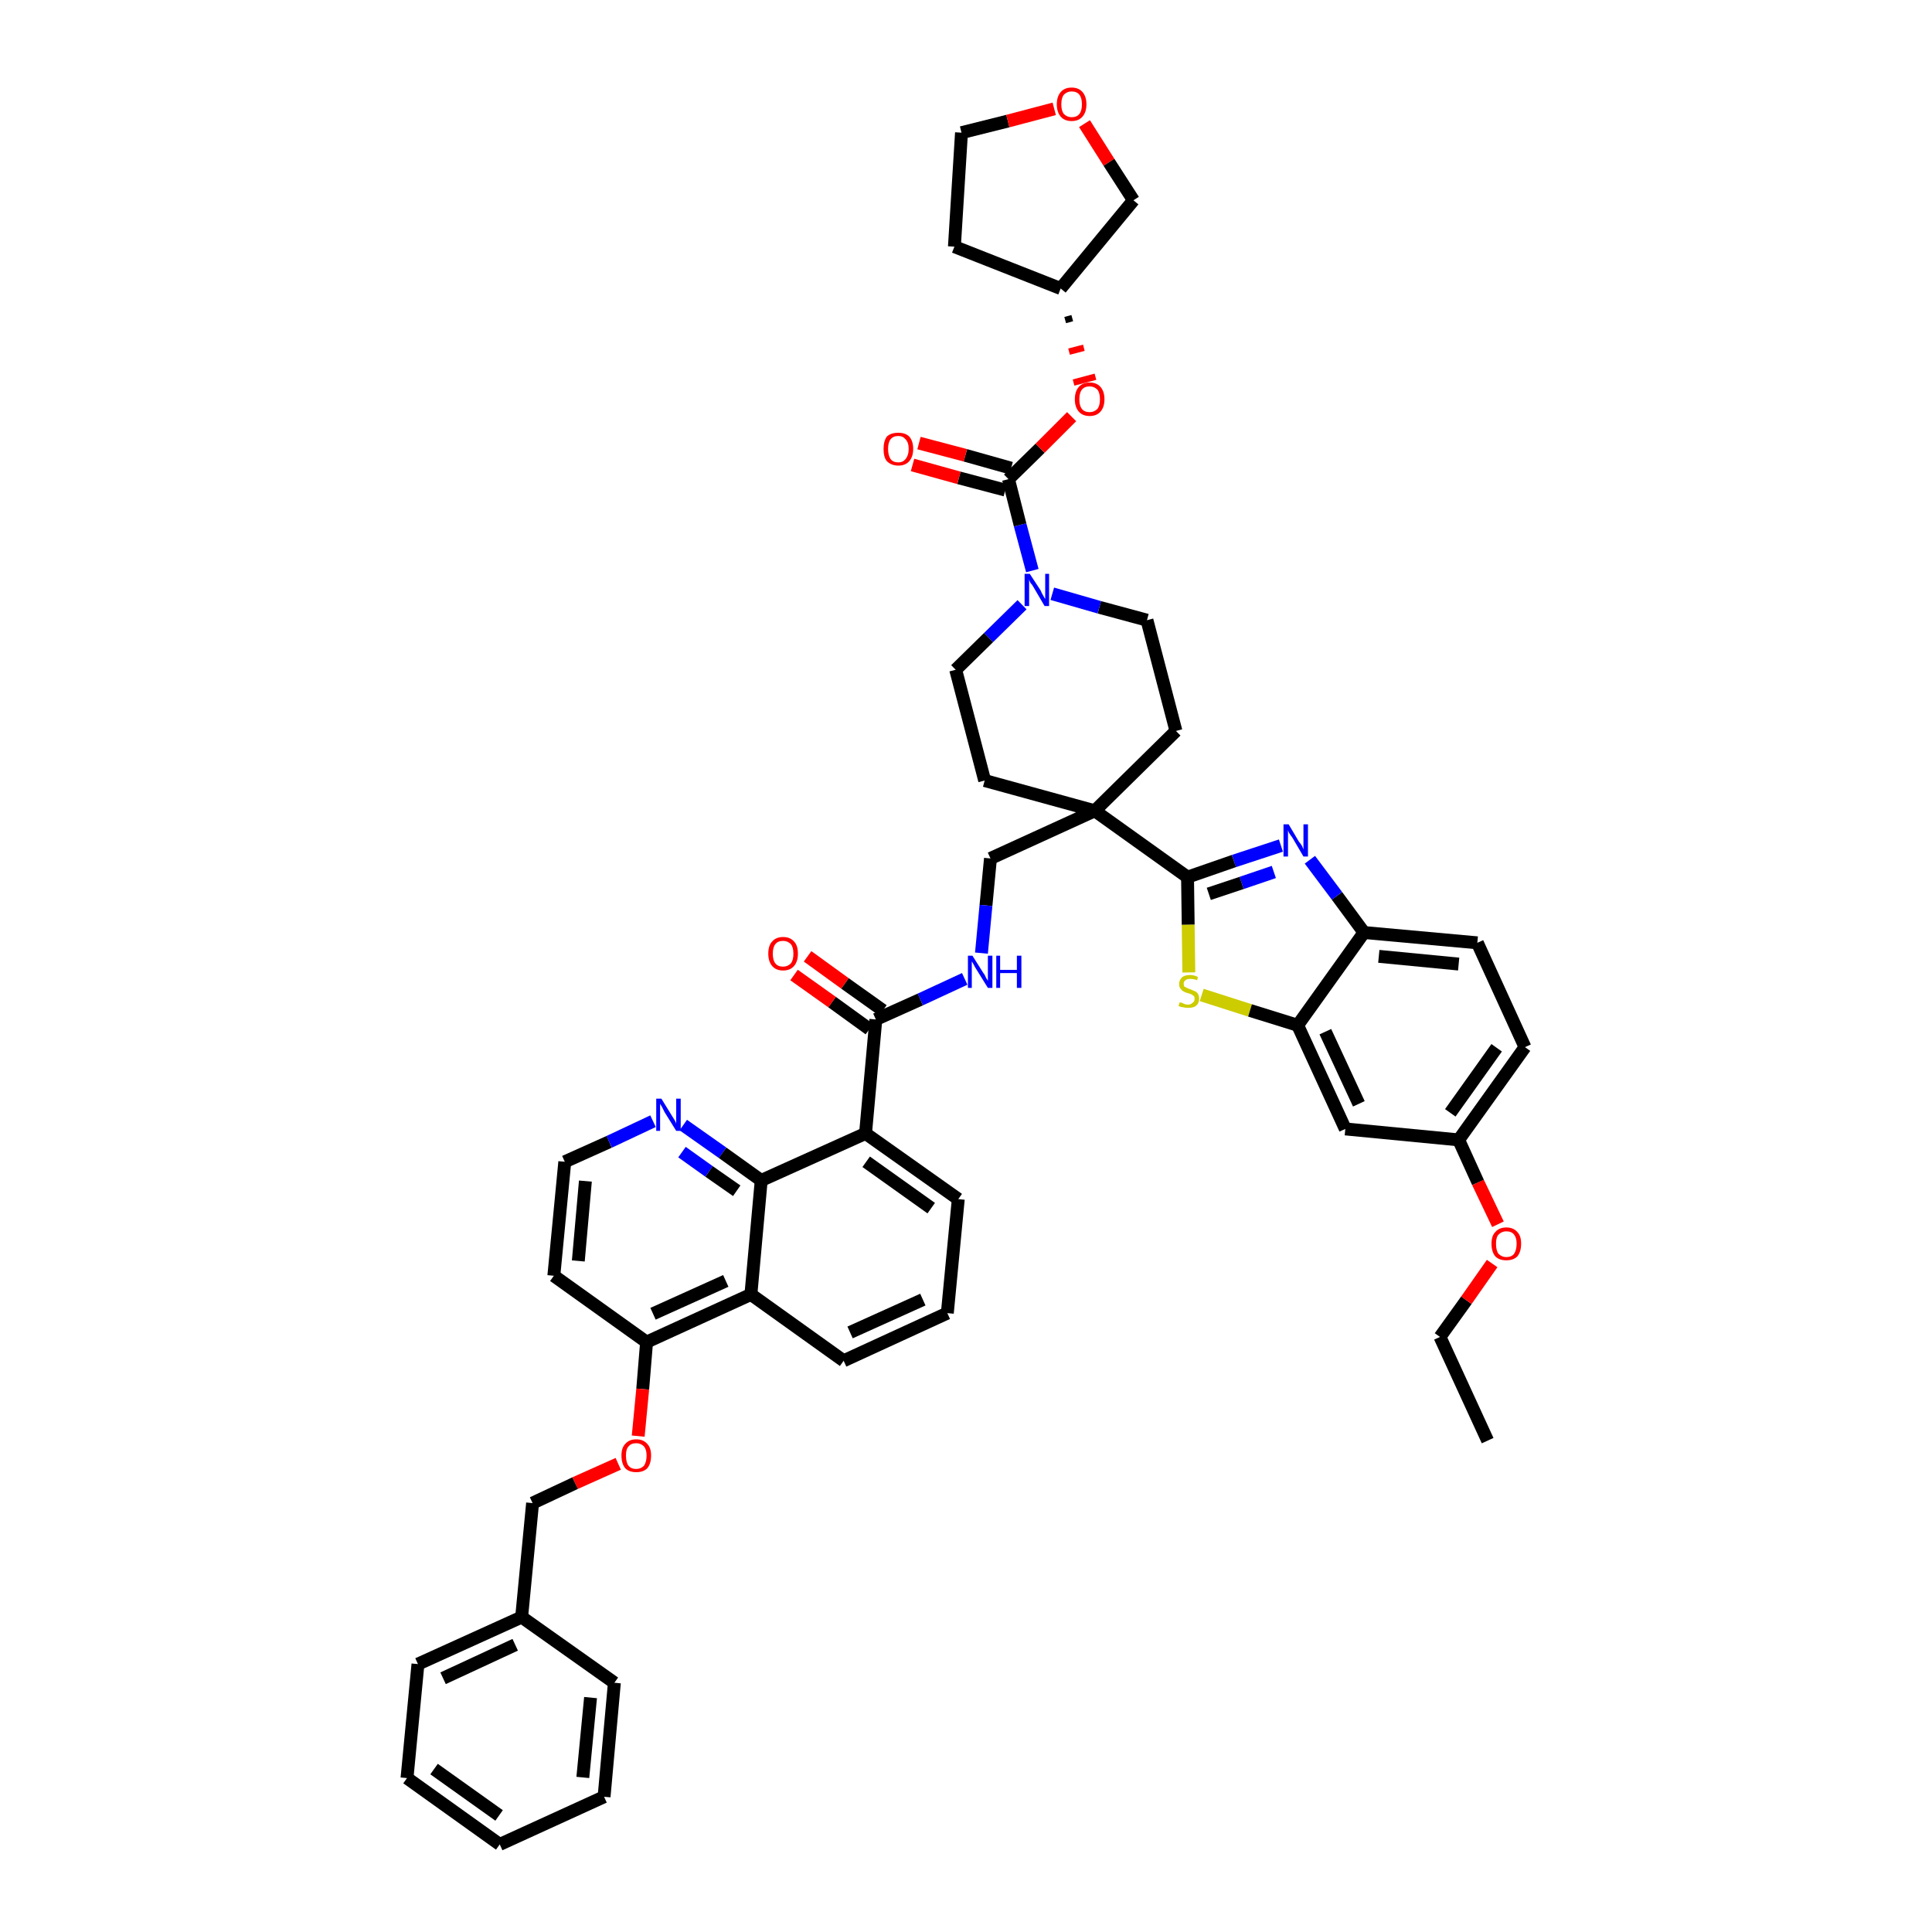 <?xml version='1.0' encoding='iso-8859-1'?>
<svg version='1.1' baseProfile='full'
              xmlns='http://www.w3.org/2000/svg'
                      xmlns:rdkit='http://www.rdkit.org/xml'
                      xmlns:xlink='http://www.w3.org/1999/xlink'
                  xml:space='preserve'
width='300px' height='300px' viewBox='0 0 300 300'>
<!-- END OF HEADER -->
<path class='bond-0 atom-0 atom-1' d='M 231.0,223.7 L 223.6,207.6' style='fill:none;fill-rule:evenodd;stroke:#000000;stroke-width:2.0px;stroke-linecap:butt;stroke-linejoin:miter;stroke-opacity:1' />
<path class='bond-1 atom-1 atom-2' d='M 223.6,207.6 L 227.7,201.9' style='fill:none;fill-rule:evenodd;stroke:#000000;stroke-width:2.0px;stroke-linecap:butt;stroke-linejoin:miter;stroke-opacity:1' />
<path class='bond-1 atom-1 atom-2' d='M 227.7,201.9 L 231.7,196.2' style='fill:none;fill-rule:evenodd;stroke:#FF0000;stroke-width:2.0px;stroke-linecap:butt;stroke-linejoin:miter;stroke-opacity:1' />
<path class='bond-2 atom-2 atom-3' d='M 232.6,190.1 L 229.5,183.6' style='fill:none;fill-rule:evenodd;stroke:#FF0000;stroke-width:2.0px;stroke-linecap:butt;stroke-linejoin:miter;stroke-opacity:1' />
<path class='bond-2 atom-2 atom-3' d='M 229.5,183.6 L 226.5,177.0' style='fill:none;fill-rule:evenodd;stroke:#000000;stroke-width:2.0px;stroke-linecap:butt;stroke-linejoin:miter;stroke-opacity:1' />
<path class='bond-3 atom-3 atom-4' d='M 226.5,177.0 L 236.8,162.6' style='fill:none;fill-rule:evenodd;stroke:#000000;stroke-width:2.0px;stroke-linecap:butt;stroke-linejoin:miter;stroke-opacity:1' />
<path class='bond-3 atom-3 atom-4' d='M 225.2,172.8 L 232.4,162.7' style='fill:none;fill-rule:evenodd;stroke:#000000;stroke-width:2.0px;stroke-linecap:butt;stroke-linejoin:miter;stroke-opacity:1' />
<path class='bond-47 atom-47 atom-3' d='M 208.9,175.3 L 226.5,177.0' style='fill:none;fill-rule:evenodd;stroke:#000000;stroke-width:2.0px;stroke-linecap:butt;stroke-linejoin:miter;stroke-opacity:1' />
<path class='bond-4 atom-4 atom-5' d='M 236.8,162.6 L 229.4,146.4' style='fill:none;fill-rule:evenodd;stroke:#000000;stroke-width:2.0px;stroke-linecap:butt;stroke-linejoin:miter;stroke-opacity:1' />
<path class='bond-5 atom-5 atom-6' d='M 229.4,146.4 L 211.8,144.8' style='fill:none;fill-rule:evenodd;stroke:#000000;stroke-width:2.0px;stroke-linecap:butt;stroke-linejoin:miter;stroke-opacity:1' />
<path class='bond-5 atom-5 atom-6' d='M 226.5,149.7 L 214.1,148.5' style='fill:none;fill-rule:evenodd;stroke:#000000;stroke-width:2.0px;stroke-linecap:butt;stroke-linejoin:miter;stroke-opacity:1' />
<path class='bond-6 atom-6 atom-7' d='M 211.8,144.8 L 207.6,139.1' style='fill:none;fill-rule:evenodd;stroke:#000000;stroke-width:2.0px;stroke-linecap:butt;stroke-linejoin:miter;stroke-opacity:1' />
<path class='bond-6 atom-6 atom-7' d='M 207.6,139.1 L 203.4,133.5' style='fill:none;fill-rule:evenodd;stroke:#0000FF;stroke-width:2.0px;stroke-linecap:butt;stroke-linejoin:miter;stroke-opacity:1' />
<path class='bond-48 atom-46 atom-6' d='M 201.5,159.2 L 211.8,144.8' style='fill:none;fill-rule:evenodd;stroke:#000000;stroke-width:2.0px;stroke-linecap:butt;stroke-linejoin:miter;stroke-opacity:1' />
<path class='bond-7 atom-7 atom-8' d='M 198.9,131.3 L 191.6,133.7' style='fill:none;fill-rule:evenodd;stroke:#0000FF;stroke-width:2.0px;stroke-linecap:butt;stroke-linejoin:miter;stroke-opacity:1' />
<path class='bond-7 atom-7 atom-8' d='M 191.6,133.7 L 184.4,136.2' style='fill:none;fill-rule:evenodd;stroke:#000000;stroke-width:2.0px;stroke-linecap:butt;stroke-linejoin:miter;stroke-opacity:1' />
<path class='bond-7 atom-7 atom-8' d='M 197.8,135.4 L 192.8,137.1' style='fill:none;fill-rule:evenodd;stroke:#0000FF;stroke-width:2.0px;stroke-linecap:butt;stroke-linejoin:miter;stroke-opacity:1' />
<path class='bond-7 atom-7 atom-8' d='M 192.8,137.1 L 187.7,138.8' style='fill:none;fill-rule:evenodd;stroke:#000000;stroke-width:2.0px;stroke-linecap:butt;stroke-linejoin:miter;stroke-opacity:1' />
<path class='bond-8 atom-8 atom-9' d='M 184.4,136.2 L 170.0,125.9' style='fill:none;fill-rule:evenodd;stroke:#000000;stroke-width:2.0px;stroke-linecap:butt;stroke-linejoin:miter;stroke-opacity:1' />
<path class='bond-44 atom-8 atom-45' d='M 184.4,136.2 L 184.5,143.6' style='fill:none;fill-rule:evenodd;stroke:#000000;stroke-width:2.0px;stroke-linecap:butt;stroke-linejoin:miter;stroke-opacity:1' />
<path class='bond-44 atom-8 atom-45' d='M 184.5,143.6 L 184.6,151.0' style='fill:none;fill-rule:evenodd;stroke:#CCCC00;stroke-width:2.0px;stroke-linecap:butt;stroke-linejoin:miter;stroke-opacity:1' />
<path class='bond-9 atom-9 atom-10' d='M 170.0,125.9 L 153.8,133.3' style='fill:none;fill-rule:evenodd;stroke:#000000;stroke-width:2.0px;stroke-linecap:butt;stroke-linejoin:miter;stroke-opacity:1' />
<path class='bond-31 atom-9 atom-32' d='M 170.0,125.9 L 182.6,113.5' style='fill:none;fill-rule:evenodd;stroke:#000000;stroke-width:2.0px;stroke-linecap:butt;stroke-linejoin:miter;stroke-opacity:1' />
<path class='bond-49 atom-44 atom-9' d='M 152.9,121.2 L 170.0,125.9' style='fill:none;fill-rule:evenodd;stroke:#000000;stroke-width:2.0px;stroke-linecap:butt;stroke-linejoin:miter;stroke-opacity:1' />
<path class='bond-10 atom-10 atom-11' d='M 153.8,133.3 L 153.1,140.6' style='fill:none;fill-rule:evenodd;stroke:#000000;stroke-width:2.0px;stroke-linecap:butt;stroke-linejoin:miter;stroke-opacity:1' />
<path class='bond-10 atom-10 atom-11' d='M 153.1,140.6 L 152.4,148.0' style='fill:none;fill-rule:evenodd;stroke:#0000FF;stroke-width:2.0px;stroke-linecap:butt;stroke-linejoin:miter;stroke-opacity:1' />
<path class='bond-11 atom-11 atom-12' d='M 149.8,152.0 L 142.9,155.2' style='fill:none;fill-rule:evenodd;stroke:#0000FF;stroke-width:2.0px;stroke-linecap:butt;stroke-linejoin:miter;stroke-opacity:1' />
<path class='bond-11 atom-11 atom-12' d='M 142.9,155.2 L 136.0,158.3' style='fill:none;fill-rule:evenodd;stroke:#000000;stroke-width:2.0px;stroke-linecap:butt;stroke-linejoin:miter;stroke-opacity:1' />
<path class='bond-12 atom-12 atom-13' d='M 137.1,156.9 L 131.2,152.7' style='fill:none;fill-rule:evenodd;stroke:#000000;stroke-width:2.0px;stroke-linecap:butt;stroke-linejoin:miter;stroke-opacity:1' />
<path class='bond-12 atom-12 atom-13' d='M 131.2,152.7 L 125.4,148.5' style='fill:none;fill-rule:evenodd;stroke:#FF0000;stroke-width:2.0px;stroke-linecap:butt;stroke-linejoin:miter;stroke-opacity:1' />
<path class='bond-12 atom-12 atom-13' d='M 135.0,159.8 L 129.2,155.6' style='fill:none;fill-rule:evenodd;stroke:#000000;stroke-width:2.0px;stroke-linecap:butt;stroke-linejoin:miter;stroke-opacity:1' />
<path class='bond-12 atom-12 atom-13' d='M 129.2,155.6 L 123.3,151.4' style='fill:none;fill-rule:evenodd;stroke:#FF0000;stroke-width:2.0px;stroke-linecap:butt;stroke-linejoin:miter;stroke-opacity:1' />
<path class='bond-13 atom-12 atom-14' d='M 136.0,158.3 L 134.4,176.0' style='fill:none;fill-rule:evenodd;stroke:#000000;stroke-width:2.0px;stroke-linecap:butt;stroke-linejoin:miter;stroke-opacity:1' />
<path class='bond-14 atom-14 atom-15' d='M 134.4,176.0 L 148.8,186.2' style='fill:none;fill-rule:evenodd;stroke:#000000;stroke-width:2.0px;stroke-linecap:butt;stroke-linejoin:miter;stroke-opacity:1' />
<path class='bond-14 atom-14 atom-15' d='M 134.5,180.4 L 144.6,187.6' style='fill:none;fill-rule:evenodd;stroke:#000000;stroke-width:2.0px;stroke-linecap:butt;stroke-linejoin:miter;stroke-opacity:1' />
<path class='bond-50 atom-31 atom-14' d='M 118.2,183.3 L 134.4,176.0' style='fill:none;fill-rule:evenodd;stroke:#000000;stroke-width:2.0px;stroke-linecap:butt;stroke-linejoin:miter;stroke-opacity:1' />
<path class='bond-15 atom-15 atom-16' d='M 148.8,186.2 L 147.1,203.9' style='fill:none;fill-rule:evenodd;stroke:#000000;stroke-width:2.0px;stroke-linecap:butt;stroke-linejoin:miter;stroke-opacity:1' />
<path class='bond-16 atom-16 atom-17' d='M 147.1,203.9 L 131.0,211.3' style='fill:none;fill-rule:evenodd;stroke:#000000;stroke-width:2.0px;stroke-linecap:butt;stroke-linejoin:miter;stroke-opacity:1' />
<path class='bond-16 atom-16 atom-17' d='M 143.3,201.8 L 132.0,206.9' style='fill:none;fill-rule:evenodd;stroke:#000000;stroke-width:2.0px;stroke-linecap:butt;stroke-linejoin:miter;stroke-opacity:1' />
<path class='bond-17 atom-17 atom-18' d='M 131.0,211.3 L 116.6,201.0' style='fill:none;fill-rule:evenodd;stroke:#000000;stroke-width:2.0px;stroke-linecap:butt;stroke-linejoin:miter;stroke-opacity:1' />
<path class='bond-18 atom-18 atom-19' d='M 116.6,201.0 L 100.4,208.4' style='fill:none;fill-rule:evenodd;stroke:#000000;stroke-width:2.0px;stroke-linecap:butt;stroke-linejoin:miter;stroke-opacity:1' />
<path class='bond-18 atom-18 atom-19' d='M 112.7,198.9 L 101.4,204.0' style='fill:none;fill-rule:evenodd;stroke:#000000;stroke-width:2.0px;stroke-linecap:butt;stroke-linejoin:miter;stroke-opacity:1' />
<path class='bond-52 atom-31 atom-18' d='M 118.2,183.3 L 116.6,201.0' style='fill:none;fill-rule:evenodd;stroke:#000000;stroke-width:2.0px;stroke-linecap:butt;stroke-linejoin:miter;stroke-opacity:1' />
<path class='bond-19 atom-19 atom-20' d='M 100.4,208.4 L 99.8,215.7' style='fill:none;fill-rule:evenodd;stroke:#000000;stroke-width:2.0px;stroke-linecap:butt;stroke-linejoin:miter;stroke-opacity:1' />
<path class='bond-19 atom-19 atom-20' d='M 99.8,215.7 L 99.1,223.0' style='fill:none;fill-rule:evenodd;stroke:#FF0000;stroke-width:2.0px;stroke-linecap:butt;stroke-linejoin:miter;stroke-opacity:1' />
<path class='bond-27 atom-19 atom-28' d='M 100.4,208.4 L 86.0,198.1' style='fill:none;fill-rule:evenodd;stroke:#000000;stroke-width:2.0px;stroke-linecap:butt;stroke-linejoin:miter;stroke-opacity:1' />
<path class='bond-20 atom-20 atom-21' d='M 96.0,227.3 L 89.3,230.3' style='fill:none;fill-rule:evenodd;stroke:#FF0000;stroke-width:2.0px;stroke-linecap:butt;stroke-linejoin:miter;stroke-opacity:1' />
<path class='bond-20 atom-20 atom-21' d='M 89.3,230.3 L 82.7,233.4' style='fill:none;fill-rule:evenodd;stroke:#000000;stroke-width:2.0px;stroke-linecap:butt;stroke-linejoin:miter;stroke-opacity:1' />
<path class='bond-21 atom-21 atom-22' d='M 82.7,233.4 L 81.0,251.1' style='fill:none;fill-rule:evenodd;stroke:#000000;stroke-width:2.0px;stroke-linecap:butt;stroke-linejoin:miter;stroke-opacity:1' />
<path class='bond-22 atom-22 atom-23' d='M 81.0,251.1 L 64.9,258.4' style='fill:none;fill-rule:evenodd;stroke:#000000;stroke-width:2.0px;stroke-linecap:butt;stroke-linejoin:miter;stroke-opacity:1' />
<path class='bond-22 atom-22 atom-23' d='M 80.0,255.4 L 68.8,260.6' style='fill:none;fill-rule:evenodd;stroke:#000000;stroke-width:2.0px;stroke-linecap:butt;stroke-linejoin:miter;stroke-opacity:1' />
<path class='bond-53 atom-27 atom-22' d='M 95.4,261.3 L 81.0,251.1' style='fill:none;fill-rule:evenodd;stroke:#000000;stroke-width:2.0px;stroke-linecap:butt;stroke-linejoin:miter;stroke-opacity:1' />
<path class='bond-23 atom-23 atom-24' d='M 64.9,258.4 L 63.2,276.1' style='fill:none;fill-rule:evenodd;stroke:#000000;stroke-width:2.0px;stroke-linecap:butt;stroke-linejoin:miter;stroke-opacity:1' />
<path class='bond-24 atom-24 atom-25' d='M 63.2,276.1 L 77.6,286.4' style='fill:none;fill-rule:evenodd;stroke:#000000;stroke-width:2.0px;stroke-linecap:butt;stroke-linejoin:miter;stroke-opacity:1' />
<path class='bond-24 atom-24 atom-25' d='M 67.4,274.7 L 77.5,281.9' style='fill:none;fill-rule:evenodd;stroke:#000000;stroke-width:2.0px;stroke-linecap:butt;stroke-linejoin:miter;stroke-opacity:1' />
<path class='bond-25 atom-25 atom-26' d='M 77.6,286.4 L 93.8,279.0' style='fill:none;fill-rule:evenodd;stroke:#000000;stroke-width:2.0px;stroke-linecap:butt;stroke-linejoin:miter;stroke-opacity:1' />
<path class='bond-26 atom-26 atom-27' d='M 93.8,279.0 L 95.4,261.3' style='fill:none;fill-rule:evenodd;stroke:#000000;stroke-width:2.0px;stroke-linecap:butt;stroke-linejoin:miter;stroke-opacity:1' />
<path class='bond-26 atom-26 atom-27' d='M 90.5,276.0 L 91.7,263.6' style='fill:none;fill-rule:evenodd;stroke:#000000;stroke-width:2.0px;stroke-linecap:butt;stroke-linejoin:miter;stroke-opacity:1' />
<path class='bond-28 atom-28 atom-29' d='M 86.0,198.1 L 87.7,180.4' style='fill:none;fill-rule:evenodd;stroke:#000000;stroke-width:2.0px;stroke-linecap:butt;stroke-linejoin:miter;stroke-opacity:1' />
<path class='bond-28 atom-28 atom-29' d='M 89.8,195.8 L 90.9,183.4' style='fill:none;fill-rule:evenodd;stroke:#000000;stroke-width:2.0px;stroke-linecap:butt;stroke-linejoin:miter;stroke-opacity:1' />
<path class='bond-29 atom-29 atom-30' d='M 87.7,180.4 L 94.6,177.3' style='fill:none;fill-rule:evenodd;stroke:#000000;stroke-width:2.0px;stroke-linecap:butt;stroke-linejoin:miter;stroke-opacity:1' />
<path class='bond-29 atom-29 atom-30' d='M 94.6,177.3 L 101.4,174.1' style='fill:none;fill-rule:evenodd;stroke:#0000FF;stroke-width:2.0px;stroke-linecap:butt;stroke-linejoin:miter;stroke-opacity:1' />
<path class='bond-30 atom-30 atom-31' d='M 106.1,174.7 L 112.2,179.0' style='fill:none;fill-rule:evenodd;stroke:#0000FF;stroke-width:2.0px;stroke-linecap:butt;stroke-linejoin:miter;stroke-opacity:1' />
<path class='bond-30 atom-30 atom-31' d='M 112.2,179.0 L 118.2,183.3' style='fill:none;fill-rule:evenodd;stroke:#000000;stroke-width:2.0px;stroke-linecap:butt;stroke-linejoin:miter;stroke-opacity:1' />
<path class='bond-30 atom-30 atom-31' d='M 105.9,178.9 L 110.1,181.9' style='fill:none;fill-rule:evenodd;stroke:#0000FF;stroke-width:2.0px;stroke-linecap:butt;stroke-linejoin:miter;stroke-opacity:1' />
<path class='bond-30 atom-30 atom-31' d='M 110.1,181.9 L 114.4,184.9' style='fill:none;fill-rule:evenodd;stroke:#000000;stroke-width:2.0px;stroke-linecap:butt;stroke-linejoin:miter;stroke-opacity:1' />
<path class='bond-32 atom-32 atom-33' d='M 182.6,113.5 L 178.1,96.3' style='fill:none;fill-rule:evenodd;stroke:#000000;stroke-width:2.0px;stroke-linecap:butt;stroke-linejoin:miter;stroke-opacity:1' />
<path class='bond-33 atom-33 atom-34' d='M 178.1,96.3 L 170.7,94.3' style='fill:none;fill-rule:evenodd;stroke:#000000;stroke-width:2.0px;stroke-linecap:butt;stroke-linejoin:miter;stroke-opacity:1' />
<path class='bond-33 atom-33 atom-34' d='M 170.7,94.3 L 163.4,92.2' style='fill:none;fill-rule:evenodd;stroke:#0000FF;stroke-width:2.0px;stroke-linecap:butt;stroke-linejoin:miter;stroke-opacity:1' />
<path class='bond-34 atom-34 atom-35' d='M 160.3,88.6 L 158.4,81.5' style='fill:none;fill-rule:evenodd;stroke:#0000FF;stroke-width:2.0px;stroke-linecap:butt;stroke-linejoin:miter;stroke-opacity:1' />
<path class='bond-34 atom-34 atom-35' d='M 158.4,81.5 L 156.6,74.4' style='fill:none;fill-rule:evenodd;stroke:#000000;stroke-width:2.0px;stroke-linecap:butt;stroke-linejoin:miter;stroke-opacity:1' />
<path class='bond-42 atom-34 atom-43' d='M 158.7,93.9 L 153.5,99.0' style='fill:none;fill-rule:evenodd;stroke:#0000FF;stroke-width:2.0px;stroke-linecap:butt;stroke-linejoin:miter;stroke-opacity:1' />
<path class='bond-42 atom-34 atom-43' d='M 153.5,99.0 L 148.4,104.0' style='fill:none;fill-rule:evenodd;stroke:#000000;stroke-width:2.0px;stroke-linecap:butt;stroke-linejoin:miter;stroke-opacity:1' />
<path class='bond-35 atom-35 atom-36' d='M 157.0,72.7 L 149.9,70.7' style='fill:none;fill-rule:evenodd;stroke:#000000;stroke-width:2.0px;stroke-linecap:butt;stroke-linejoin:miter;stroke-opacity:1' />
<path class='bond-35 atom-35 atom-36' d='M 149.9,70.7 L 142.7,68.8' style='fill:none;fill-rule:evenodd;stroke:#FF0000;stroke-width:2.0px;stroke-linecap:butt;stroke-linejoin:miter;stroke-opacity:1' />
<path class='bond-35 atom-35 atom-36' d='M 156.1,76.1 L 148.9,74.2' style='fill:none;fill-rule:evenodd;stroke:#000000;stroke-width:2.0px;stroke-linecap:butt;stroke-linejoin:miter;stroke-opacity:1' />
<path class='bond-35 atom-35 atom-36' d='M 148.9,74.2 L 141.7,72.2' style='fill:none;fill-rule:evenodd;stroke:#FF0000;stroke-width:2.0px;stroke-linecap:butt;stroke-linejoin:miter;stroke-opacity:1' />
<path class='bond-36 atom-35 atom-37' d='M 156.6,74.4 L 161.5,69.6' style='fill:none;fill-rule:evenodd;stroke:#000000;stroke-width:2.0px;stroke-linecap:butt;stroke-linejoin:miter;stroke-opacity:1' />
<path class='bond-36 atom-35 atom-37' d='M 161.5,69.6 L 166.4,64.7' style='fill:none;fill-rule:evenodd;stroke:#FF0000;stroke-width:2.0px;stroke-linecap:butt;stroke-linejoin:miter;stroke-opacity:1' />
<path class='bond-37 atom-38 atom-37' d='M 165.4,49.7 L 166.5,49.4' style='fill:none;fill-rule:evenodd;stroke:#000000;stroke-width:1.0px;stroke-linecap:butt;stroke-linejoin:miter;stroke-opacity:1' />
<path class='bond-37 atom-38 atom-37' d='M 166.0,54.6 L 168.3,54.0' style='fill:none;fill-rule:evenodd;stroke:#FF0000;stroke-width:1.0px;stroke-linecap:butt;stroke-linejoin:miter;stroke-opacity:1' />
<path class='bond-37 atom-38 atom-37' d='M 166.7,59.4 L 170.1,58.5' style='fill:none;fill-rule:evenodd;stroke:#FF0000;stroke-width:1.0px;stroke-linecap:butt;stroke-linejoin:miter;stroke-opacity:1' />
<path class='bond-38 atom-38 atom-39' d='M 164.7,44.8 L 148.2,38.3' style='fill:none;fill-rule:evenodd;stroke:#000000;stroke-width:2.0px;stroke-linecap:butt;stroke-linejoin:miter;stroke-opacity:1' />
<path class='bond-51 atom-42 atom-38' d='M 176.0,31.1 L 164.7,44.8' style='fill:none;fill-rule:evenodd;stroke:#000000;stroke-width:2.0px;stroke-linecap:butt;stroke-linejoin:miter;stroke-opacity:1' />
<path class='bond-39 atom-39 atom-40' d='M 148.2,38.3 L 149.3,20.6' style='fill:none;fill-rule:evenodd;stroke:#000000;stroke-width:2.0px;stroke-linecap:butt;stroke-linejoin:miter;stroke-opacity:1' />
<path class='bond-40 atom-40 atom-41' d='M 149.3,20.6 L 156.5,18.8' style='fill:none;fill-rule:evenodd;stroke:#000000;stroke-width:2.0px;stroke-linecap:butt;stroke-linejoin:miter;stroke-opacity:1' />
<path class='bond-40 atom-40 atom-41' d='M 156.5,18.8 L 163.7,16.9' style='fill:none;fill-rule:evenodd;stroke:#FF0000;stroke-width:2.0px;stroke-linecap:butt;stroke-linejoin:miter;stroke-opacity:1' />
<path class='bond-41 atom-41 atom-42' d='M 168.4,19.2 L 172.2,25.2' style='fill:none;fill-rule:evenodd;stroke:#FF0000;stroke-width:2.0px;stroke-linecap:butt;stroke-linejoin:miter;stroke-opacity:1' />
<path class='bond-41 atom-41 atom-42' d='M 172.2,25.2 L 176.0,31.1' style='fill:none;fill-rule:evenodd;stroke:#000000;stroke-width:2.0px;stroke-linecap:butt;stroke-linejoin:miter;stroke-opacity:1' />
<path class='bond-43 atom-43 atom-44' d='M 148.4,104.0 L 152.9,121.2' style='fill:none;fill-rule:evenodd;stroke:#000000;stroke-width:2.0px;stroke-linecap:butt;stroke-linejoin:miter;stroke-opacity:1' />
<path class='bond-45 atom-45 atom-46' d='M 186.6,154.5 L 194.1,156.9' style='fill:none;fill-rule:evenodd;stroke:#CCCC00;stroke-width:2.0px;stroke-linecap:butt;stroke-linejoin:miter;stroke-opacity:1' />
<path class='bond-45 atom-45 atom-46' d='M 194.1,156.9 L 201.5,159.2' style='fill:none;fill-rule:evenodd;stroke:#000000;stroke-width:2.0px;stroke-linecap:butt;stroke-linejoin:miter;stroke-opacity:1' />
<path class='bond-46 atom-46 atom-47' d='M 201.5,159.2 L 208.9,175.3' style='fill:none;fill-rule:evenodd;stroke:#000000;stroke-width:2.0px;stroke-linecap:butt;stroke-linejoin:miter;stroke-opacity:1' />
<path class='bond-46 atom-46 atom-47' d='M 205.8,160.2 L 211.0,171.4' style='fill:none;fill-rule:evenodd;stroke:#000000;stroke-width:2.0px;stroke-linecap:butt;stroke-linejoin:miter;stroke-opacity:1' />
<path  class='atom-2' d='M 231.6 193.1
Q 231.6 191.9, 232.2 191.3
Q 232.8 190.6, 233.9 190.6
Q 235.0 190.6, 235.6 191.3
Q 236.2 191.9, 236.2 193.1
Q 236.2 194.4, 235.6 195.1
Q 235.0 195.7, 233.9 195.7
Q 232.8 195.7, 232.2 195.1
Q 231.6 194.4, 231.6 193.1
M 233.9 195.2
Q 234.7 195.2, 235.1 194.7
Q 235.5 194.1, 235.5 193.1
Q 235.5 192.2, 235.1 191.7
Q 234.7 191.2, 233.9 191.2
Q 233.2 191.2, 232.7 191.7
Q 232.3 192.1, 232.3 193.1
Q 232.3 194.2, 232.7 194.7
Q 233.2 195.2, 233.9 195.2
' fill='#FF0000'/>
<path  class='atom-7' d='M 200.1 128.0
L 201.7 130.7
Q 201.9 130.9, 202.2 131.4
Q 202.4 131.9, 202.4 131.9
L 202.4 128.0
L 203.1 128.0
L 203.1 133.0
L 202.4 133.0
L 200.7 130.1
Q 200.5 129.8, 200.2 129.4
Q 200.0 129.0, 200.0 128.9
L 200.0 133.0
L 199.3 133.0
L 199.3 128.0
L 200.1 128.0
' fill='#0000FF'/>
<path  class='atom-11' d='M 151.0 148.4
L 152.7 151.1
Q 152.9 151.3, 153.1 151.8
Q 153.4 152.3, 153.4 152.3
L 153.4 148.4
L 154.1 148.4
L 154.1 153.4
L 153.4 153.4
L 151.6 150.5
Q 151.4 150.2, 151.2 149.8
Q 151.0 149.4, 150.9 149.3
L 150.9 153.4
L 150.3 153.4
L 150.3 148.4
L 151.0 148.4
' fill='#0000FF'/>
<path  class='atom-11' d='M 154.7 148.4
L 155.3 148.4
L 155.3 150.6
L 157.9 150.6
L 157.9 148.4
L 158.6 148.4
L 158.6 153.4
L 157.9 153.4
L 157.9 151.1
L 155.3 151.1
L 155.3 153.4
L 154.7 153.4
L 154.7 148.4
' fill='#0000FF'/>
<path  class='atom-13' d='M 119.3 148.1
Q 119.3 146.8, 119.9 146.2
Q 120.5 145.5, 121.6 145.5
Q 122.7 145.5, 123.3 146.2
Q 123.9 146.8, 123.9 148.1
Q 123.9 149.3, 123.3 150.0
Q 122.7 150.7, 121.6 150.7
Q 120.5 150.7, 119.9 150.0
Q 119.3 149.3, 119.3 148.1
M 121.6 150.1
Q 122.3 150.1, 122.8 149.6
Q 123.2 149.1, 123.2 148.1
Q 123.2 147.1, 122.8 146.6
Q 122.3 146.1, 121.6 146.1
Q 120.8 146.1, 120.4 146.6
Q 120.0 147.1, 120.0 148.1
Q 120.0 149.1, 120.4 149.6
Q 120.8 150.1, 121.6 150.1
' fill='#FF0000'/>
<path  class='atom-20' d='M 96.5 226.0
Q 96.5 224.8, 97.1 224.2
Q 97.7 223.5, 98.8 223.5
Q 99.9 223.5, 100.5 224.2
Q 101.1 224.8, 101.1 226.0
Q 101.1 227.3, 100.5 228.0
Q 99.9 228.6, 98.8 228.6
Q 97.7 228.6, 97.1 228.0
Q 96.5 227.3, 96.5 226.0
M 98.8 228.1
Q 99.5 228.1, 100.0 227.6
Q 100.4 227.0, 100.4 226.0
Q 100.4 225.1, 100.0 224.6
Q 99.5 224.1, 98.8 224.1
Q 98.0 224.1, 97.6 224.6
Q 97.2 225.0, 97.2 226.0
Q 97.2 227.1, 97.6 227.6
Q 98.0 228.1, 98.8 228.1
' fill='#FF0000'/>
<path  class='atom-30' d='M 102.7 170.6
L 104.3 173.2
Q 104.5 173.5, 104.8 174.0
Q 105.0 174.4, 105.0 174.5
L 105.0 170.6
L 105.7 170.6
L 105.7 175.6
L 105.0 175.6
L 103.2 172.7
Q 103.0 172.3, 102.8 171.9
Q 102.6 171.6, 102.5 171.4
L 102.5 175.6
L 101.9 175.6
L 101.9 170.6
L 102.7 170.6
' fill='#0000FF'/>
<path  class='atom-34' d='M 159.9 89.1
L 161.6 91.7
Q 161.7 92.0, 162.0 92.5
Q 162.2 92.9, 162.3 93.0
L 162.3 89.1
L 162.9 89.1
L 162.9 94.1
L 162.2 94.1
L 160.5 91.2
Q 160.3 90.8, 160.0 90.5
Q 159.8 90.1, 159.8 89.9
L 159.8 94.1
L 159.1 94.1
L 159.1 89.1
L 159.9 89.1
' fill='#0000FF'/>
<path  class='atom-36' d='M 137.2 69.7
Q 137.2 68.5, 137.7 67.8
Q 138.3 67.2, 139.5 67.2
Q 140.6 67.2, 141.2 67.8
Q 141.8 68.5, 141.8 69.7
Q 141.8 70.9, 141.2 71.6
Q 140.6 72.3, 139.5 72.3
Q 138.4 72.3, 137.7 71.6
Q 137.2 71.0, 137.2 69.7
M 139.5 71.8
Q 140.2 71.8, 140.6 71.3
Q 141.1 70.7, 141.1 69.7
Q 141.1 68.7, 140.6 68.2
Q 140.2 67.7, 139.5 67.7
Q 138.7 67.7, 138.3 68.2
Q 137.9 68.7, 137.9 69.7
Q 137.9 70.7, 138.3 71.3
Q 138.7 71.8, 139.5 71.8
' fill='#FF0000'/>
<path  class='atom-37' d='M 166.9 62.0
Q 166.9 60.8, 167.5 60.1
Q 168.1 59.4, 169.2 59.4
Q 170.3 59.4, 170.9 60.1
Q 171.5 60.8, 171.5 62.0
Q 171.5 63.2, 170.9 63.9
Q 170.3 64.6, 169.2 64.6
Q 168.1 64.6, 167.5 63.9
Q 166.9 63.2, 166.9 62.0
M 169.2 64.0
Q 169.9 64.0, 170.4 63.5
Q 170.8 63.0, 170.8 62.0
Q 170.8 61.0, 170.4 60.5
Q 169.9 60.0, 169.2 60.0
Q 168.4 60.0, 168.0 60.5
Q 167.6 61.0, 167.6 62.0
Q 167.6 63.0, 168.0 63.5
Q 168.4 64.0, 169.2 64.0
' fill='#FF0000'/>
<path  class='atom-41' d='M 164.1 16.2
Q 164.1 15.0, 164.7 14.3
Q 165.3 13.6, 166.4 13.6
Q 167.5 13.6, 168.1 14.3
Q 168.7 15.0, 168.7 16.2
Q 168.7 17.4, 168.1 18.1
Q 167.5 18.8, 166.4 18.8
Q 165.3 18.8, 164.7 18.1
Q 164.1 17.4, 164.1 16.2
M 166.4 18.2
Q 167.2 18.2, 167.6 17.7
Q 168.0 17.2, 168.0 16.2
Q 168.0 15.2, 167.6 14.7
Q 167.2 14.2, 166.4 14.2
Q 165.7 14.2, 165.2 14.7
Q 164.8 15.2, 164.8 16.2
Q 164.8 17.2, 165.2 17.7
Q 165.7 18.2, 166.4 18.2
' fill='#FF0000'/>
<path  class='atom-45' d='M 183.2 155.6
Q 183.2 155.7, 183.5 155.7
Q 183.7 155.8, 183.9 155.9
Q 184.2 156.0, 184.5 156.0
Q 184.9 156.0, 185.2 155.7
Q 185.5 155.5, 185.5 155.1
Q 185.5 154.8, 185.4 154.7
Q 185.2 154.5, 185.0 154.4
Q 184.8 154.3, 184.4 154.2
Q 184.0 154.1, 183.7 153.9
Q 183.5 153.8, 183.3 153.5
Q 183.1 153.3, 183.1 152.8
Q 183.1 152.2, 183.5 151.8
Q 183.9 151.4, 184.8 151.4
Q 185.4 151.4, 186.0 151.7
L 185.9 152.2
Q 185.3 152.0, 184.8 152.0
Q 184.3 152.0, 184.1 152.2
Q 183.8 152.4, 183.8 152.7
Q 183.8 153.0, 183.9 153.2
Q 184.1 153.3, 184.3 153.4
Q 184.5 153.5, 184.8 153.6
Q 185.3 153.8, 185.5 153.9
Q 185.8 154.0, 186.0 154.3
Q 186.2 154.6, 186.2 155.1
Q 186.2 155.8, 185.7 156.2
Q 185.3 156.5, 184.5 156.5
Q 184.0 156.5, 183.7 156.4
Q 183.4 156.4, 183.0 156.2
L 183.2 155.6
' fill='#CCCC00'/>
</svg>
